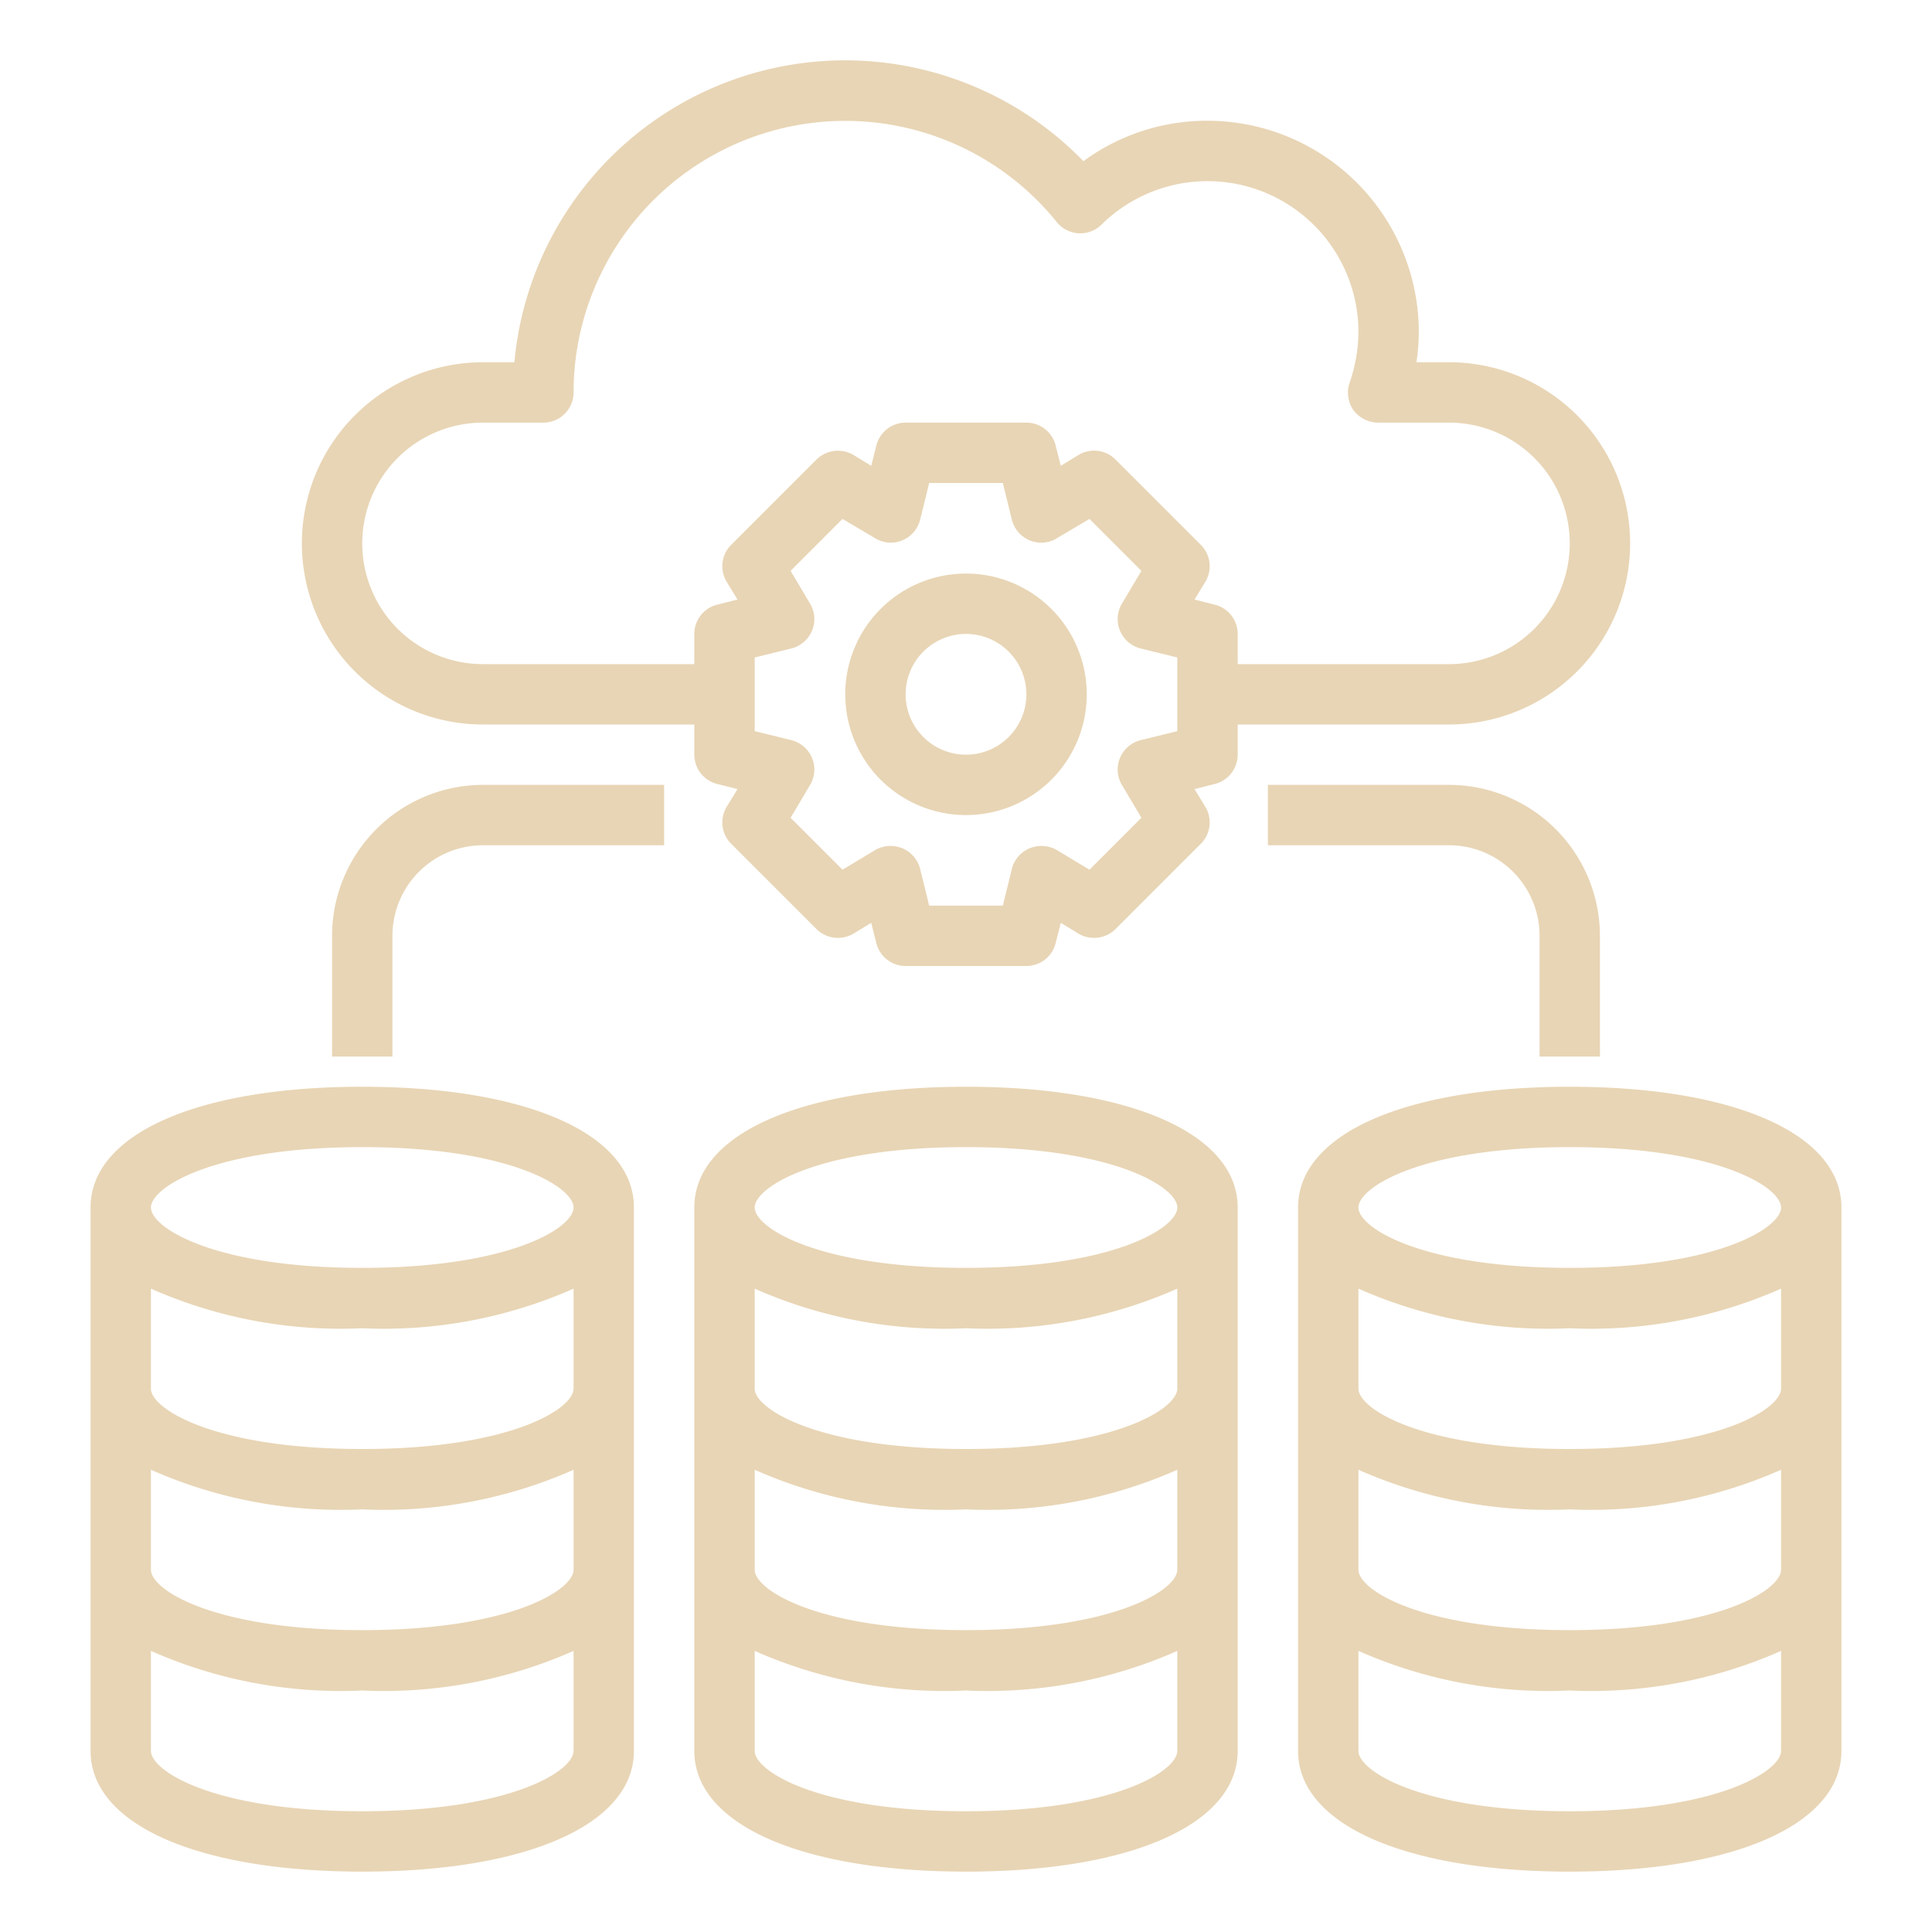 <?xml version="1.0"?>
<svg xmlns="http://www.w3.org/2000/svg" xmlns:xlink="http://www.w3.org/1999/xlink" xmlns:svgjs="http://svgjs.com/svgjs" version="1.1" width="512" height="512" x="0" y="0" viewBox="0 0 64 64" style="enable-background:new 0 0 512 512" xml:space="preserve" class=""><g><g xmlns="http://www.w3.org/2000/svg" id="multi_server" data-name="multi server"><path d="m32 19a4 4 0 1 0 4 4 4 4 0 0 0 -4-4zm0 6a2 2 0 1 1 2-2 2 2 0 0 1 -2 2z" fill="#e8d5b5" data-original="#000000" style="" class=""/><path d="m32 36c-5.468 0-9 1.57-9 4v18c0 2.43 3.532 4 9 4s9-1.57 9-4v-18c0-2.43-3.532-4-9-4zm0 24c-4.887 0-7-1.324-7-2v-3.312a15.515 15.515 0 0 0 7 1.312 15.515 15.515 0 0 0 7-1.312v3.312c0 .676-2.113 2-7 2zm0-6c-4.887 0-7-1.324-7-2v-3.312a15.515 15.515 0 0 0 7 1.312 15.515 15.515 0 0 0 7-1.312v3.312c0 .676-2.113 2-7 2zm0-6c-4.887 0-7-1.324-7-2v-3.312a15.515 15.515 0 0 0 7 1.312 15.515 15.515 0 0 0 7-1.312v3.312c0 .676-2.113 2-7 2zm0-6c-4.887 0-7-1.324-7-2s2.113-2 7-2 7 1.324 7 2-2.113 2-7 2z" fill="#e8d5b5" data-original="#000000" style="" class=""/><path d="m52 36c-5.468 0-9 1.57-9 4v18c0 2.43 3.532 4 9 4s9-1.57 9-4v-18c0-2.43-3.532-4-9-4zm0 2c4.887 0 7 1.324 7 2s-2.113 2-7 2-7-1.324-7-2 2.113-2 7-2zm0 22c-4.887 0-7-1.324-7-2v-3.312a15.515 15.515 0 0 0 7 1.312 15.515 15.515 0 0 0 7-1.312v3.312c0 .676-2.113 2-7 2zm0-6c-4.887 0-7-1.324-7-2v-3.312a15.515 15.515 0 0 0 7 1.312 15.515 15.515 0 0 0 7-1.312v3.312c0 .676-2.113 2-7 2zm0-6c-4.887 0-7-1.324-7-2v-3.312a15.515 15.515 0 0 0 7 1.312 15.515 15.515 0 0 0 7-1.312v3.312c0 .676-2.113 2-7 2z" fill="#e8d5b5" data-original="#000000" style="" class=""/><path d="m12 36c-5.468 0-9 1.57-9 4v18c0 2.43 3.532 4 9 4s9-1.57 9-4v-18c0-2.43-3.532-4-9-4zm0 24c-4.887 0-7-1.324-7-2v-3.312a15.515 15.515 0 0 0 7 1.312 15.515 15.515 0 0 0 7-1.312v3.312c0 .676-2.113 2-7 2zm0-6c-4.887 0-7-1.324-7-2v-3.312a15.515 15.515 0 0 0 7 1.312 15.515 15.515 0 0 0 7-1.312v3.312c0 .676-2.113 2-7 2zm0-6c-4.887 0-7-1.324-7-2v-3.312a15.515 15.515 0 0 0 7 1.312 15.515 15.515 0 0 0 7-1.312v3.312c0 .676-2.113 2-7 2zm0-6c-4.887 0-7-1.324-7-2s2.113-2 7-2 7 1.324 7 2-2.113 2-7 2z" fill="#e8d5b5" data-original="#000000" style="" class=""/><path d="m11 31v4h2v-4a3 3 0 0 1 3-3h6v-2h-6a5.006 5.006 0 0 0 -5 5z" fill="#e8d5b5" data-original="#000000" style="" class=""/><path d="m51 31v4h2v-4a5.006 5.006 0 0 0 -5-5h-6v2h6a3 3 0 0 1 3 3z" fill="#e8d5b5" data-original="#000000" style="" class=""/><path d="m48 12h-1.08a6.74 6.74 0 0 0 .08-1 7.008 7.008 0 0 0 -7-7 6.9 6.9 0 0 0 -4.11 1.34 11 11 0 0 0 -18.85 6.66h-1.04a6 6 0 0 0 0 12h7v1a1 1 0 0 0 .76.97l.67.17-.36.59a1 1 0 0 0 .15 1.22l2.83 2.83a1.014 1.014 0 0 0 1.22.15l.59-.36.17.67a1 1 0 0 0 .97.76h4a1 1 0 0 0 .97-.76l.17-.67.59.36a1.014 1.014 0 0 0 1.22-.15l2.83-2.83a1 1 0 0 0 .15-1.22l-.36-.59.67-.17a1 1 0 0 0 .76-.97v-1h7a6 6 0 0 0 0-12zm-9 12.22-1.22.3a1.007 1.007 0 0 0 -.68.59.989.989 0 0 0 .07.9l.64 1.08-1.72 1.72-1.08-.65a1.019 1.019 0 0 0 -.9-.06 1.007 1.007 0 0 0 -.59.68l-.3 1.22h-2.44l-.3-1.22a1.007 1.007 0 0 0 -.59-.68 1.019 1.019 0 0 0 -.9.06l-1.08.65-1.72-1.72.64-1.08a.989.989 0 0 0 .07-.9 1.007 1.007 0 0 0 -.68-.59l-1.22-.3v-2.44l1.22-.3a1.007 1.007 0 0 0 .68-.59.989.989 0 0 0 -.07-.9l-.64-1.08 1.72-1.72 1.08.64a.989.989 0 0 0 .9.07 1.007 1.007 0 0 0 .59-.68l.3-1.22h2.44l.3 1.22a1.007 1.007 0 0 0 .59.68.989.989 0 0 0 .9-.07l1.08-.64 1.72 1.72-.64 1.08a.989.989 0 0 0 -.07.9 1.007 1.007 0 0 0 .68.59l1.22.3zm9-2.22h-7v-1a1 1 0 0 0 -.76-.97l-.67-.17.36-.59a1 1 0 0 0 -.15-1.22l-2.83-2.83a1 1 0 0 0 -1.22-.15l-.59.36-.17-.67a1 1 0 0 0 -.97-.76h-4a1 1 0 0 0 -.97.76l-.17.67-.59-.36a1.014 1.014 0 0 0 -1.22.15l-2.83 2.83a1 1 0 0 0 -.15 1.22l.36.59-.67.17a1 1 0 0 0 -.76.97v1h-7a4 4 0 0 1 0-8h2a1 1 0 0 0 1-1 9 9 0 0 1 16.01-5.64 1 1 0 0 0 1.48.08 5 5 0 0 1 8.51 3.56 5.2 5.2 0 0 1 -.29 1.67 1.014 1.014 0 0 0 .12.91 1.028 1.028 0 0 0 .82.42h2.35a4 4 0 0 1 0 8z" fill="#e8d5b5" data-original="#000000" style="" class=""/></g></g></svg>
